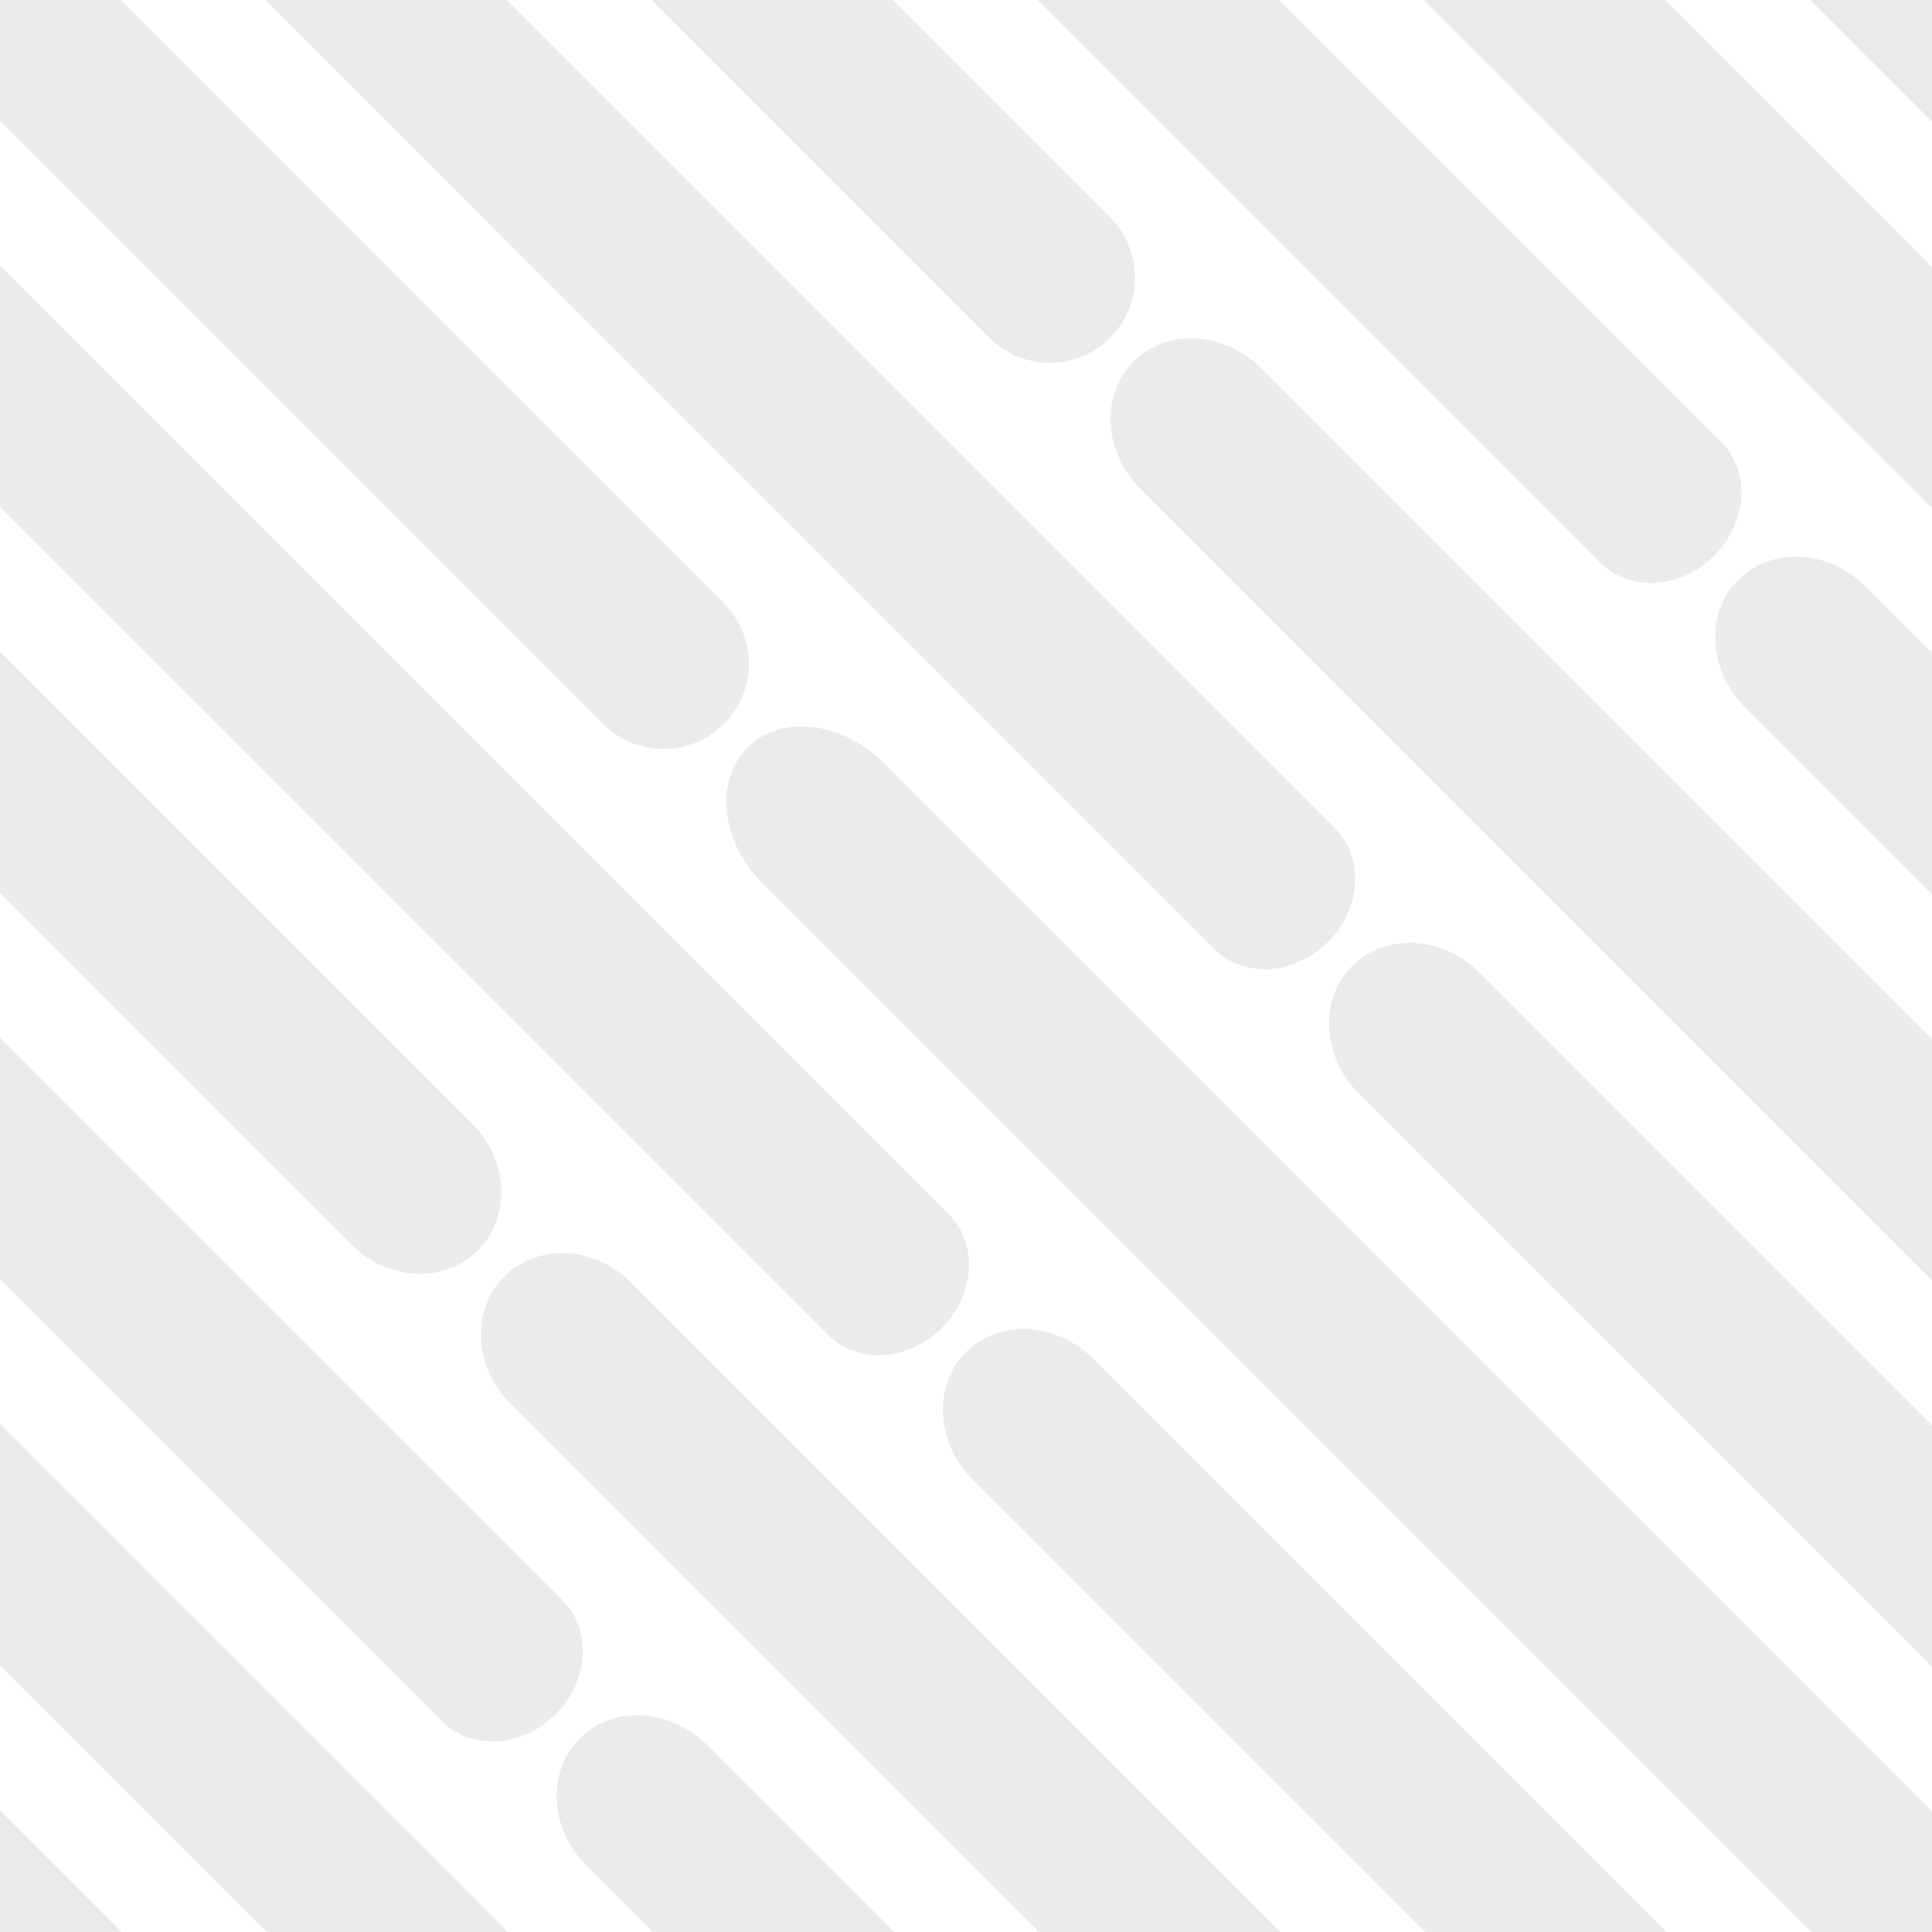 <svg id="Layer_1" data-name="Layer 1" xmlns="http://www.w3.org/2000/svg" viewBox="0 0 1000 1000"><defs><style>.cls-1{opacity:.08;isolation:isolate}</style></defs><title>Artboard 1</title><path class="cls-1" d="M374.68 374.73a44.17 44.17 0 0 0 0-62.47L62.41 0H0v62.52l312.22 312.21a44.17 44.17 0 0 0 62.46 0zM386.9 387c-17.24 17.25-13.73 48.73 7.85 70.31L937.48 1000H1000v-62.42L457.21 394.8c-21.58-21.58-53.06-25.09-70.31-7.8zM247.37 647.16c17.25-17.25 16-46.46-2.78-65.24L0 337.32v124.93l182.13 182.13c18.78 18.78 47.99 20.03 65.24 2.78zm13.63 13.6c-17.27 17.24-16 46.46 2.75 65.24l274 274h124.93L326.22 663.54c-18.79-18.78-48-20.03-65.22-2.78zM861.97 0H737.04L1000 262.96V138.03L861.97 0zm-287.4 174.85a44.17 44.17 0 0 0 0-62.47L462.19 0H337.26l174.85 174.84a44.17 44.17 0 0 0 62.46.01zm12.22 12.22c-17.25 17.25-15.66 46.81 3.56 66L1000 662.74V537.81L652.82 190.62c-19.22-19.21-48.82-20.8-66.03-3.55zM0 862.03L137.97 1000H262.9L0 737.1v124.93zM699.85 500c-17.25 17.25-15.68 46.79 3.51 66L1000 862.63V737.7L765.82 503.52c-19.19-19.19-48.72-20.76-65.97-3.52zM253.34 116l375.2 375.2c15.24 15.24 41.57 13.61 58.82-3.64S706.24 444 691 428.74L315.8 53.49 262.3 0H137.37l115.9 115.89zM0 1000h63.01L0 936.99V1000zM1000 0h-63.08L1000 63.08V0zM300.09 899.77c-17.25 17.25-15.68 46.78 3.51 66l34.26 34.23h124.93l-96.73-96.73c-19.18-19.18-48.72-20.75-65.97-3.5zm-12.49-12.49c17.25-17.25 18.88-43.58 3.64-58.82L0 537.22v124.93l228.77 228.77c15.23 15.24 41.58 13.61 58.83-3.64zM500 699.89c-17.24 17.24-15.67 46.78 3.51 66L737.63 1000h124.9l-296.6-296.6c-19.19-19.18-48.72-20.76-65.93-3.51zM101.06 363.42L428.67 691c15.24 15.24 41.57 13.61 58.81-3.64s18.87-43.57 3.63-58.81l-375.2-375.2h-.05L0 137.47V262.4l100.21 100.21c.27.28.56.54.85.81zm798.68-63.3c-17.25 17.25-15.68 46.78 3.51 66l96.75 96.73V337.91l-34.29-34.29c-19.19-19.18-48.71-20.75-65.97-3.5zm-12.5-12.49c17.25-17.25 18.88-43.58 3.64-58.82L662.08 0H537.15l291.27 291.27c15.24 15.24 41.58 13.61 58.82-3.64z"/></svg>